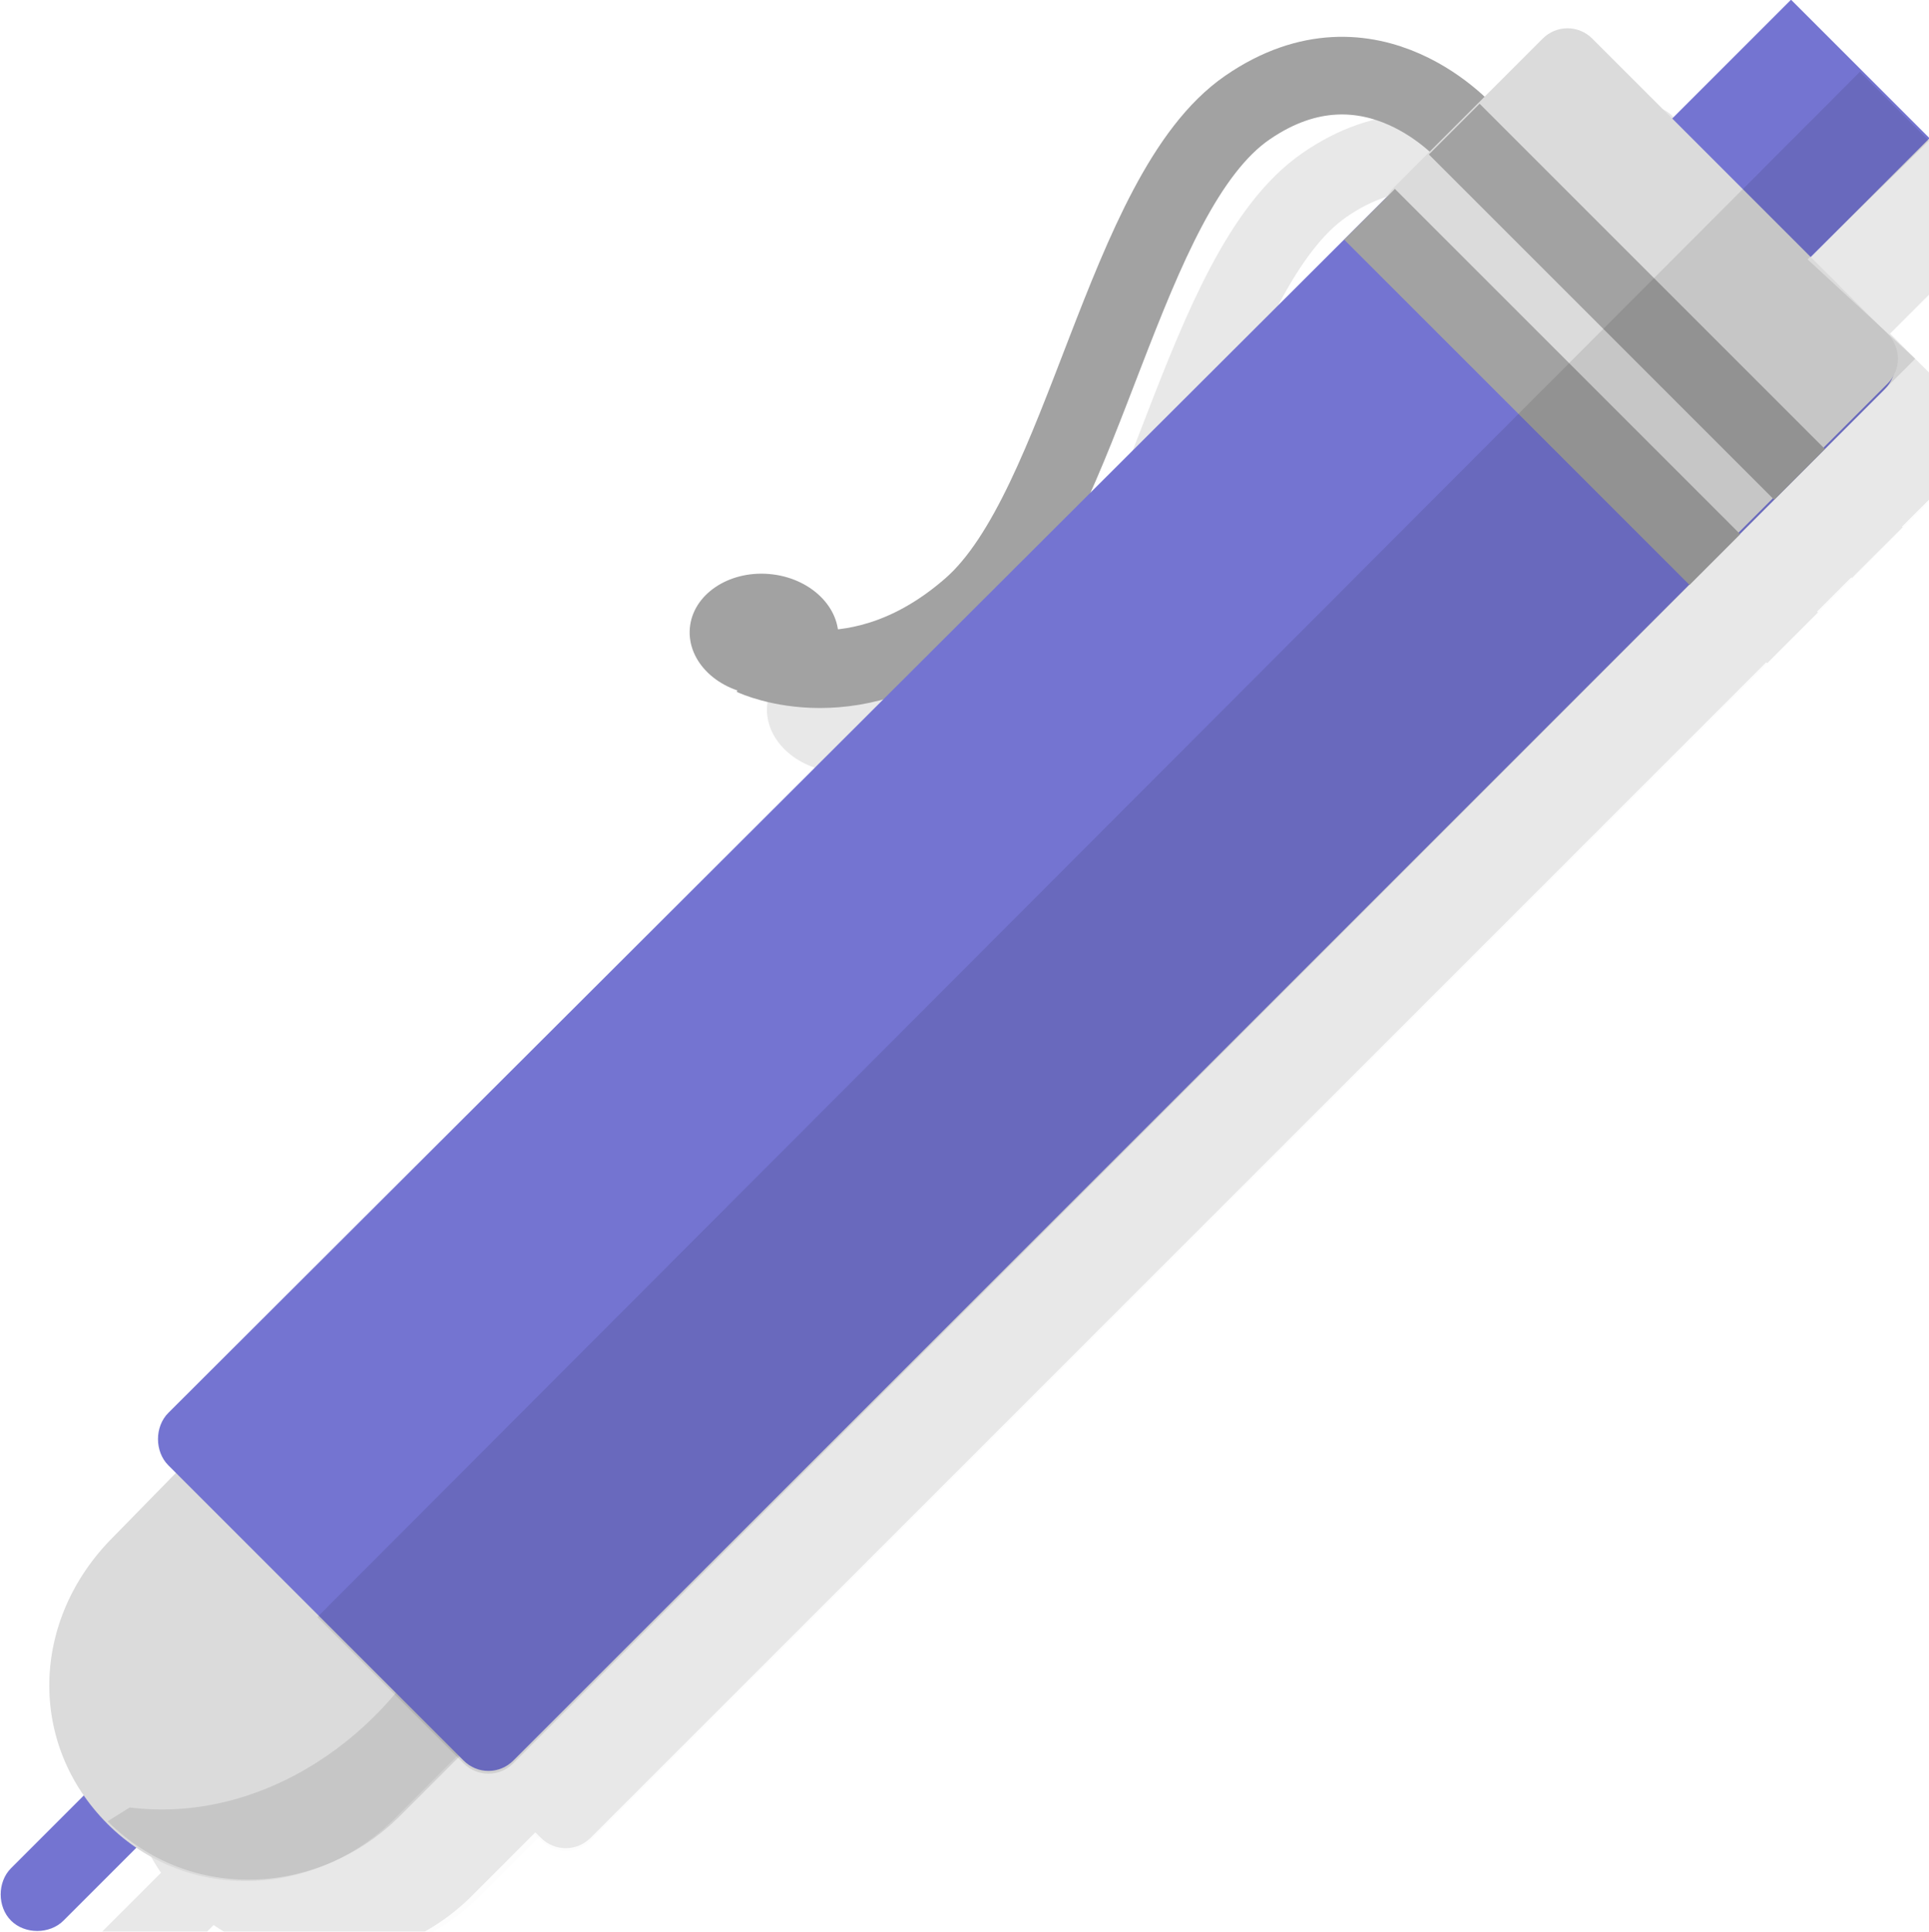 <svg xmlns="http://www.w3.org/2000/svg" xmlns:xlink="http://www.w3.org/1999/xlink" version="1.1" id="Layer_1" x="0px" y="0px" width="69.9px" height="70px" viewBox="0 0 69.9 70" enable-background="new 0 0 69.9 70" xml:space="preserve"><g><g opacity="9.000000e-02"><path d="M3.2 72.4L3.2 72.4c-0.5-0.5-0.5-1.4 0-1.9l4-4l1.9 1.9l-4 4C4.6 72.9 3.8 72.9 3.2 72.4z"/><path d="M6.9 58.5c-3 3-3.1 7.5-0.2 10.4s7.6 2.7 10.5-0.3l4.4-4.4L11.4 53.9L6.9 58.5z"/><path opacity="0.1" d="M19 61.5c-2 4.3-6.6 7.5-11.4 6.9l-0.8 0.5c3 3 7.7 2.7 10.6-0.2l4.4-4.4L19 61.5z"/><path fill="none" stroke="#000000" stroke-width="2.814" stroke-miterlimit="10" d="M56 7.7c0 0-3.5-4.1-8-1S42.1 21.2 38 24.8 s-7.9 1.8-7.9 1.8"/><ellipse transform="matrix(0.996 8.451612e-02 -8.451612e-02 0.996 2.289 -2.485)" cx="30.5" cy="25.8" rx="2.7" ry="2.2"/><rect x="56.3" y="1.1" transform="matrix(-0.707 -0.707 0.707 -0.707 91.186 69)" width="7.1" height="29.1"/><path d="M8.9 55.9l10.7 10.7c0.5 0.5 1.3 0.5 1.8 0l49.7-49.7c0.5-0.5 0.5-1.3 0-1.8L60.4 4.4c-0.5-0.5-1.3-0.5-1.8 0L8.9 54.1 C8.4 54.6 8.4 55.4 8.9 55.9z"/><path d="M60.6 4.2l10.7 10.7c0.5 0.5 0.5 1.3 0 1.8l-5.4 5.4c-0.5 0.5-1.3 0.5-1.8 0L53.3 11.4c-0.5-0.5-0.5-1.3 0-1.8l5.4-5.4 C59.2 3.7 60.1 3.7 60.6 4.2z"/><rect x="49.8" y="15.5" transform="matrix(-0.707 -0.707 0.707 -0.707 88.286 70.199)" width="17.7" height="2.6"/><rect x="52.9" y="12.4" transform="matrix(-0.707 -0.707 0.707 -0.707 95.739 67.113)" width="17.7" height="2.6"/><path opacity="0.1" d="M68.4 12.2l4.4-4.3l-2.5-2.5L14.3 61.4l5.3 5.3c0.5 0.5 1.3 0.5 1.8 0l50.8-50.8L68.4 12.2z"/></g><g><g><path fill="#7474D1" d="M0.4 69.6L0.4 69.6c-0.5-0.5-0.5-1.4 0-1.9l4-4l1.9 1.9l-4 4C1.8 70.1 0.9 70.1 0.4 69.6z"/><path fill="#DBDBDB" d="M4.1 55.7c-3 3-3.1 7.5-0.2 10.4s7.6 2.7 10.5-0.3l4.4-4.4L8.6 51.1L4.1 55.7z"/><path opacity="0.1" d="M16.1 58.6c-2 4.3-6.6 7.5-11.4 6.9L3.9 66c3 3 7.7 2.7 10.6-0.2l4.4-4.4L16.1 58.6z"/><path fill="none" stroke="#A2A2A2" stroke-width="2.814" stroke-miterlimit="10" d="M53.2 4.9c0 0-3.5-4.1-8-1S39.3 18.4 35.2 22 s-7.9 1.8-7.9 1.8"/><ellipse transform="matrix(0.996 8.451612e-02 -8.451612e-02 0.996 2.041 -2.257)" fill="#A2A2A2" cx="27.7" cy="23" rx="2.7" ry="2.2"/><g><rect x="53.5" y="-1.7" transform="matrix(-0.707 -0.707 0.707 -0.707 88.373 62.206)" fill="#7474D1" width="7.1" height="29.1"/><path fill="#7474D1" d="M6.1 53.1l10.7 10.7c0.5 0.5 1.3 0.5 1.8 0l49.7-49.7c0.5-0.5 0.5-1.3 0-1.8L57.6 1.6 c-0.5-0.5-1.3-0.5-1.8 0L6.1 51.2C5.6 51.7 5.6 52.6 6.1 53.1z"/><path fill="#DBDBDB" d="M57.7 1.4l10.7 10.7c0.5 0.5 0.5 1.3 0 1.8l-5.4 5.4c-0.5 0.5-1.3 0.5-1.8 0L50.5 8.6 c-0.5-0.5-0.5-1.3 0-1.8l5.4-5.4C56.4 0.9 57.2 0.9 57.7 1.4z"/><rect x="47" y="12.7" transform="matrix(-0.707 -0.707 0.707 -0.707 85.472 63.406)" fill="#A2A2A2" width="17.7" height="2.6"/><rect x="50.1" y="9.6" transform="matrix(-0.707 -0.707 0.707 -0.707 92.925 60.319)" fill="#A2A2A2" width="17.7" height="2.6"/></g><path opacity="0.1" d="M65.5 9.4l4.4-4.3l-2.5-2.5L11.5 58.6l5.3 5.3c0.5 0.5 1.3 0.5 1.8 0L69.4 13L65.5 9.4z"/></g></g></g></svg>